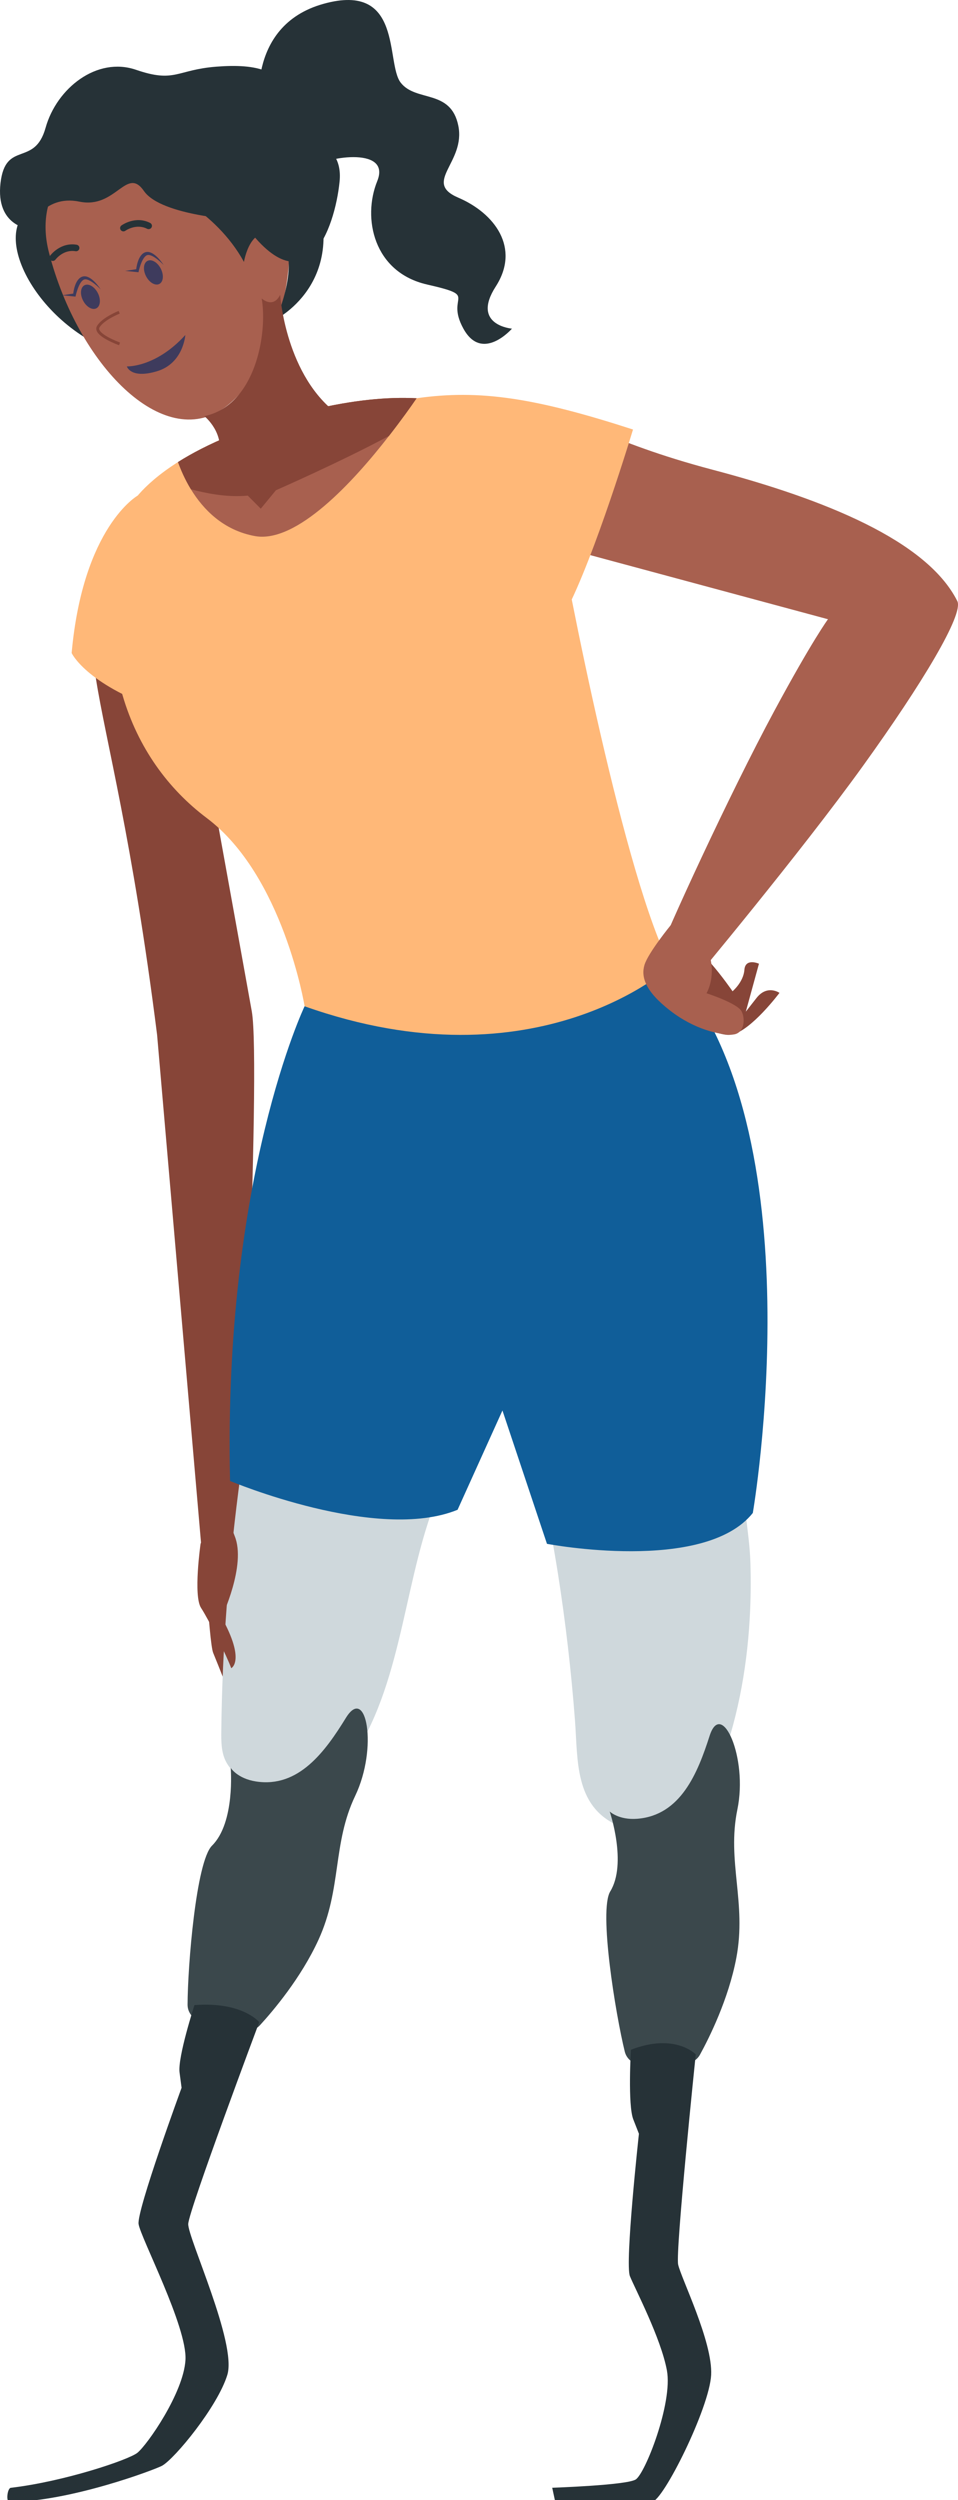 <svg width="212" height="553" viewBox="0 0 212 553" fill="none" xmlns="http://www.w3.org/2000/svg">
<path d="M44.966 338.357C44.966 338.357 46.208 363.284 47.174 365.6C48.14 367.916 51.728 377.042 51.728 377.042L60.562 359.743L53.937 335.907L44.966 338.357Z" fill="#874538"/>
<path d="M29.743 115.896C11.263 143.147 23.802 141.981 34.763 228.889L44.623 342.835L52.788 342.145C52.788 342.145 57.854 235.664 55.724 223.724C53.594 211.784 39.685 135.006 39.685 135.006L29.743 115.896Z" fill="#874538"/>
<path d="M30.456 109.629C30.456 109.629 18.381 116.461 15.853 144.444C15.853 144.444 18.908 151.174 34.962 156.841C51.014 162.509 30.456 109.629 30.456 109.629Z" fill="#FFB878"/>
<path d="M64.859 396.408C62.291 396.267 59.743 395.785 57.304 394.976C54.305 393.983 51.291 392.314 49.926 389.496C48.946 387.474 48.95 385.142 48.973 382.9C49.357 345.829 54.976 306.29 63.897 270.183C76.473 219.292 107.008 301.125 107.008 301.125C107.674 302.907 103.864 309.844 103.26 311.561C100.278 320.012 97.394 328.499 94.645 337.027C88.572 355.875 87.733 378.982 73.929 393.788C73.236 394.531 72.503 395.273 71.586 395.722C70.7 396.155 69.697 396.288 68.712 396.365C67.43 396.465 66.142 396.48 64.859 396.408Z" fill="#CFD8DC"/>
<path d="M165.9 358.142C165.236 369.634 163.079 381.036 158.874 391.802C157.678 394.864 156.282 397.927 154.018 400.331C149.719 404.896 142.369 406.336 136.63 403.739C127.095 399.424 127.897 389.235 127.24 380.56C126.414 369.661 125.145 358.703 123.443 347.903C123.397 347.614 116.17 301.796 110.46 298.46C107.012 296.447 79.178 222.319 79.178 222.319L139.346 225.081C139.346 225.081 174.394 253.819 165.192 304.977C165.192 304.977 165.229 305.502 165.276 306.421C165.591 312.533 165.023 317.873 164.535 323.828C163.95 330.978 165.851 338.525 166.064 345.727C166.185 349.858 166.14 354.006 165.9 358.142Z" fill="#CFD8DC"/>
<path d="M67.404 222.578C67.404 222.578 49.369 260.273 50.909 327.576C50.909 327.576 83.438 341.251 101.261 333.951L111.189 311.99L121.04 341.485C121.04 341.485 155.826 348.12 166.594 334.66C166.594 334.66 181.219 250.061 148.421 213.724L67.404 222.578Z" fill="#105E99"/>
<path d="M148.418 213.715C148.418 213.715 118.984 240.863 67.411 222.584C67.411 222.584 62.701 193.679 45.732 180.927C28.762 168.175 18.796 144.287 28.645 112.208C28.645 112.208 30.799 107.646 39.385 102.205C45.5 98.35 54.92 94.016 69.192 90.615C78.007 88.518 85.675 87.752 92.193 88.093C110.973 89.056 120.564 99.059 122.747 112.208C125.674 129.919 138.338 194.586 148.418 213.715Z" fill="#FFB878"/>
<path d="M44.389 341.448C44.389 341.448 42.736 352.958 44.492 355.657C46.247 358.356 50.205 366.305 51.171 368.994C51.171 368.994 54.4 367.416 49.051 357.755C49.051 357.755 54.56 346.19 51.935 339.764C50.332 335.838 49.938 329.65 49.938 329.65L44.389 341.448Z" fill="#874538"/>
<path d="M92.192 88.093C90.9 89.991 88.746 92.996 86.077 96.423C78.208 106.568 65.632 120.227 56.442 118.583C49.407 117.308 44.956 112.66 42.257 108.24C40.907 106.029 39.988 103.847 39.385 102.205C45.5 98.35 54.92 94.016 69.192 90.615C78.007 88.518 85.675 87.752 92.192 88.093Z" fill="#A8604F"/>
<path d="M92.192 88.093C90.9 89.991 88.746 92.996 86.077 96.423C75.424 102.148 61.066 108.438 61.066 108.438L57.706 112.519L54.834 109.629C50.009 110.082 45.387 109.034 42.257 108.24C40.907 106.029 39.988 103.847 39.385 102.205C45.5 98.35 54.92 94.016 69.192 90.615C78.007 88.518 85.675 87.752 92.192 88.093Z" fill="#874538"/>
<path d="M7.276 45.804C-3.173 51.449 9.285 74.099 28.615 78.843C47.948 83.586 24.332 36.59 7.276 45.804Z" fill="#263237"/>
<path d="M41.104 23.483C41.104 23.483 4.433 30.975 10.832 55.847C17.232 80.721 36.112 99.986 49.63 90.205C68.651 76.445 72.018 21.782 41.104 23.483Z" fill="#A8604F"/>
<path d="M33.222 50.607C33.017 50.709 32.769 50.715 32.551 50.605C30.113 49.368 27.774 51.02 27.752 51.039C27.422 51.279 26.961 51.206 26.721 50.882C26.48 50.559 26.55 50.102 26.88 49.865C27.003 49.775 29.983 47.666 33.227 49.312C33.59 49.495 33.732 49.934 33.546 50.292C33.47 50.432 33.355 50.54 33.222 50.607Z" fill="#263237"/>
<path d="M17.168 55.499C17.032 55.566 16.875 55.592 16.715 55.566C14.029 55.124 12.346 57.329 12.277 57.424C12.035 57.749 11.574 57.818 11.246 57.581C10.918 57.344 10.846 56.891 11.084 56.568C11.175 56.442 13.36 53.54 16.956 54.13C17.358 54.197 17.629 54.572 17.563 54.967C17.524 55.205 17.372 55.397 17.168 55.499Z" fill="#263237"/>
<path d="M28.071 81.049C28.071 81.049 34.441 81.334 41.013 74.102C41.013 74.102 40.602 80.362 34.747 82.116C28.888 83.868 28.071 81.049 28.071 81.049Z" fill="#3E3B5D"/>
<path d="M35.349 41.465C35.349 41.465 47.581 46.261 53.987 57.936C53.987 57.936 55.464 48.75 61.348 52.614C67.234 56.479 61.11 70.579 61.11 70.579C61.11 70.579 79.049 61.567 68.011 38.227C63.362 28.392 46.046 26.922 35.349 41.465Z" fill="#263237"/>
<path d="M57.907 66.012C59.243 73.622 56.612 89.65 45.224 92.046C45.224 92.046 50.157 96.01 48.188 101.693C48.188 101.693 49.063 110.989 59.229 106.523C71.948 100.936 75.141 91.902 75.141 91.902C63.176 83.447 61.998 65.208 61.998 65.208C60.41 68.372 57.907 66.012 57.907 66.012Z" fill="#874538"/>
<path d="M35.592 59.448C36.305 60.864 36.148 62.371 35.24 62.818C34.333 63.264 33.017 62.479 32.304 61.066C31.59 59.652 31.747 58.143 32.656 57.696C33.563 57.249 34.877 58.035 35.592 59.448Z" fill="#3E3B5D"/>
<path d="M36.214 58.618C36.214 58.618 33.634 55.902 32.463 56.476C31.293 57.049 30.642 60.22 30.642 60.22L27.698 59.922L30.144 59.548C30.144 59.548 30.455 56.172 32.308 55.759C34.161 55.347 36.214 58.618 36.214 58.618Z" fill="#3E3B5D"/>
<path d="M21.656 64.838C22.371 66.252 22.214 67.76 21.305 68.207C20.396 68.654 19.082 67.869 18.369 66.455C17.654 65.041 17.811 63.533 18.72 63.086C19.628 62.639 20.944 63.424 21.656 64.838Z" fill="#3E3B5D"/>
<path d="M22.279 64.008C22.279 64.008 19.7 61.292 18.529 61.865C17.358 62.439 16.706 65.61 16.706 65.61L13.762 65.311L16.208 64.938C16.208 64.938 16.519 61.562 18.372 61.149C20.225 60.737 22.279 64.008 22.279 64.008Z" fill="#3E3B5D"/>
<path d="M26.376 69.066C26.376 69.066 22.822 70.478 21.754 72.247C20.688 74.016 26.454 76.061 26.454 76.061" stroke="#874538" stroke-width="0.64" stroke-miterlimit="10"/>
<path d="M53.475 48.685C53.475 48.685 35.72 47.84 31.857 42.252C27.993 36.663 25.653 46.276 17.575 44.602C9.496 42.928 6.46 50.634 6.46 50.634C6.46 50.634 -0.993 50.029 0.112 40.486C1.217 30.943 7.636 37.033 10.086 28.268C12.535 19.502 21.447 12.465 30.103 15.439C38.761 18.413 39.036 15.439 47.87 14.747C56.704 14.055 63.581 15.404 64.145 23.446C64.71 31.489 76.192 29.855 75.145 40.208C74.094 50.557 67.639 69.151 53.475 48.685Z" fill="#263237"/>
<path d="M57.53 25.358C57.53 25.358 53.942 5.743 71.609 0.84C89.277 -4.063 85.3 13.917 88.668 18.275C92.037 22.634 99.768 19.637 101.423 27.809C103.079 35.981 93.417 40.303 101.423 43.727C109.429 47.151 115.225 54.81 109.704 63.376C104.184 71.942 113.293 72.695 113.293 72.695C113.293 72.695 106.707 80.261 102.547 72.695C98.386 65.13 106.392 65.643 94.52 62.936C82.649 60.227 80.166 48.24 83.479 40.068C86.791 31.895 70.504 35.164 70.227 36.798C69.95 38.432 57.53 25.358 57.53 25.358Z" fill="#263237"/>
<path d="M141.054 402.297C150.638 401.522 154.388 392.199 157.029 383.967C159.669 375.734 165.55 388.745 163.18 400.234C160.81 411.724 165.259 420.84 162.95 433.054C161.215 442.228 156.928 450.787 154.902 454.478C154.252 455.664 153.001 456.409 151.635 456.44L142.066 456.669C140.274 456.712 138.679 455.525 138.257 453.805C136.229 445.531 132.465 422.586 135.047 418.363C138.828 412.181 134.923 400.688 134.923 400.688C134.923 400.688 136.927 402.632 141.054 402.297Z" fill="#3B484C"/>
<path d="M139.616 453.392C139.616 453.392 138.897 465.614 140.143 468.793C141.39 471.972 141.39 471.972 141.39 471.972C141.39 471.972 138.25 500.654 139.398 503.476C140.547 506.299 146.247 517.137 147.582 524.317C148.916 531.499 142.765 547.195 140.655 548.459C138.544 549.722 122.202 550.271 122.202 550.271L122.876 553.4C122.876 553.4 141.794 553.6 144.276 553.4C146.757 553.2 156.978 532.668 157.373 525.347C157.77 518.027 150.683 503.846 150.068 500.885C149.453 497.924 153.966 454.417 153.966 454.417C153.966 454.417 149.411 449.594 139.616 453.392Z" fill="#263237"/>
<path d="M56.618 394.043C66.114 395.537 71.999 387.358 76.545 379.981C81.091 372.603 83.673 386.619 78.606 397.224C73.54 407.83 75.669 417.728 70.487 429.051C66.595 437.557 60.371 444.866 57.515 447.977C56.597 448.975 55.204 449.407 53.869 449.119L44.518 447.098C42.767 446.719 41.503 445.194 41.508 443.424C41.53 434.911 43.393 411.741 46.919 408.242C52.078 403.122 51.051 391.044 51.051 391.044C51.051 391.044 52.529 393.399 56.618 394.043Z" fill="#3B484C"/>
<path d="M43.033 443.513C43.033 443.513 39.29 455.042 39.736 458.423C40.182 461.804 40.182 461.804 40.182 461.804C40.182 461.804 30.231 488.928 30.667 491.941C31.103 494.951 41.476 514.72 41.043 522.009C40.613 529.298 32.59 540.783 30.402 542.542C28.488 544.08 14.321 548.875 2.397 550.282C1.608 550.375 1.289 553.4 2.083 553.4C15.426 553.4 34.429 546.204 35.872 545.401C38.685 543.834 48.162 532.322 50.308 525.303C52.453 518.285 41.54 494.943 41.655 491.924C41.77 488.903 57.368 447.285 57.368 447.285C57.368 447.285 53.663 442.697 43.033 443.513Z" fill="#263237"/>
<path d="M114.288 90.215C114.288 90.215 106.505 104.381 113.593 117.406C120.682 130.432 127.032 121.821 127.032 121.821L183.226 136.97C183.226 136.97 179.73 141.698 171.366 157.219C161.255 175.983 147.418 206.19 145.321 212.077C143.225 217.963 153.177 217.33 153.177 217.33C153.177 217.33 177.039 188.777 191.059 169.294C204.091 151.188 213.305 135.87 211.849 132.962C205.149 119.58 182.422 110.429 157.831 103.938C133.244 97.444 128.706 91.954 114.288 90.215Z" fill="#A8604F"/>
<path d="M148.085 206.845C148.085 206.845 143.299 211.64 144.159 216.683C145.021 221.726 157.708 229.691 161.963 228.846C166.219 228.001 172.495 219.615 172.495 219.615C172.495 219.615 169.787 217.715 167.417 220.741C165.047 223.766 165.047 223.766 165.047 223.766L167.956 213.165C167.956 213.165 164.928 211.821 164.729 214.524C164.53 217.226 162.109 219.26 162.109 219.26C162.109 219.26 159.764 215.856 157.377 213.143C154.991 210.433 148.085 206.845 148.085 206.845Z" fill="#874538"/>
<path d="M148.416 204.655C148.416 204.655 143.431 210.759 142.623 213.425C141.814 216.089 142.799 219.281 148.286 223.531C153.773 227.78 159.23 228.877 161.967 228.847C164.702 228.817 165.028 225.485 164.105 223.694C163.183 221.904 156.344 219.7 156.344 219.7C156.344 219.7 158.84 215.599 156.573 210.017C154.304 204.437 148.416 204.655 148.416 204.655Z" fill="#A8604F"/>
<path d="M92.192 88.093C106.16 86.089 118.491 88.014 140.081 95.006C140.081 95.006 131.583 123.189 125.22 135.233C125.22 135.233 109.813 130.628 104.283 116.459C98.754 102.29 92.192 88.093 92.192 88.093Z" fill="#FFB878"/>
</svg>
